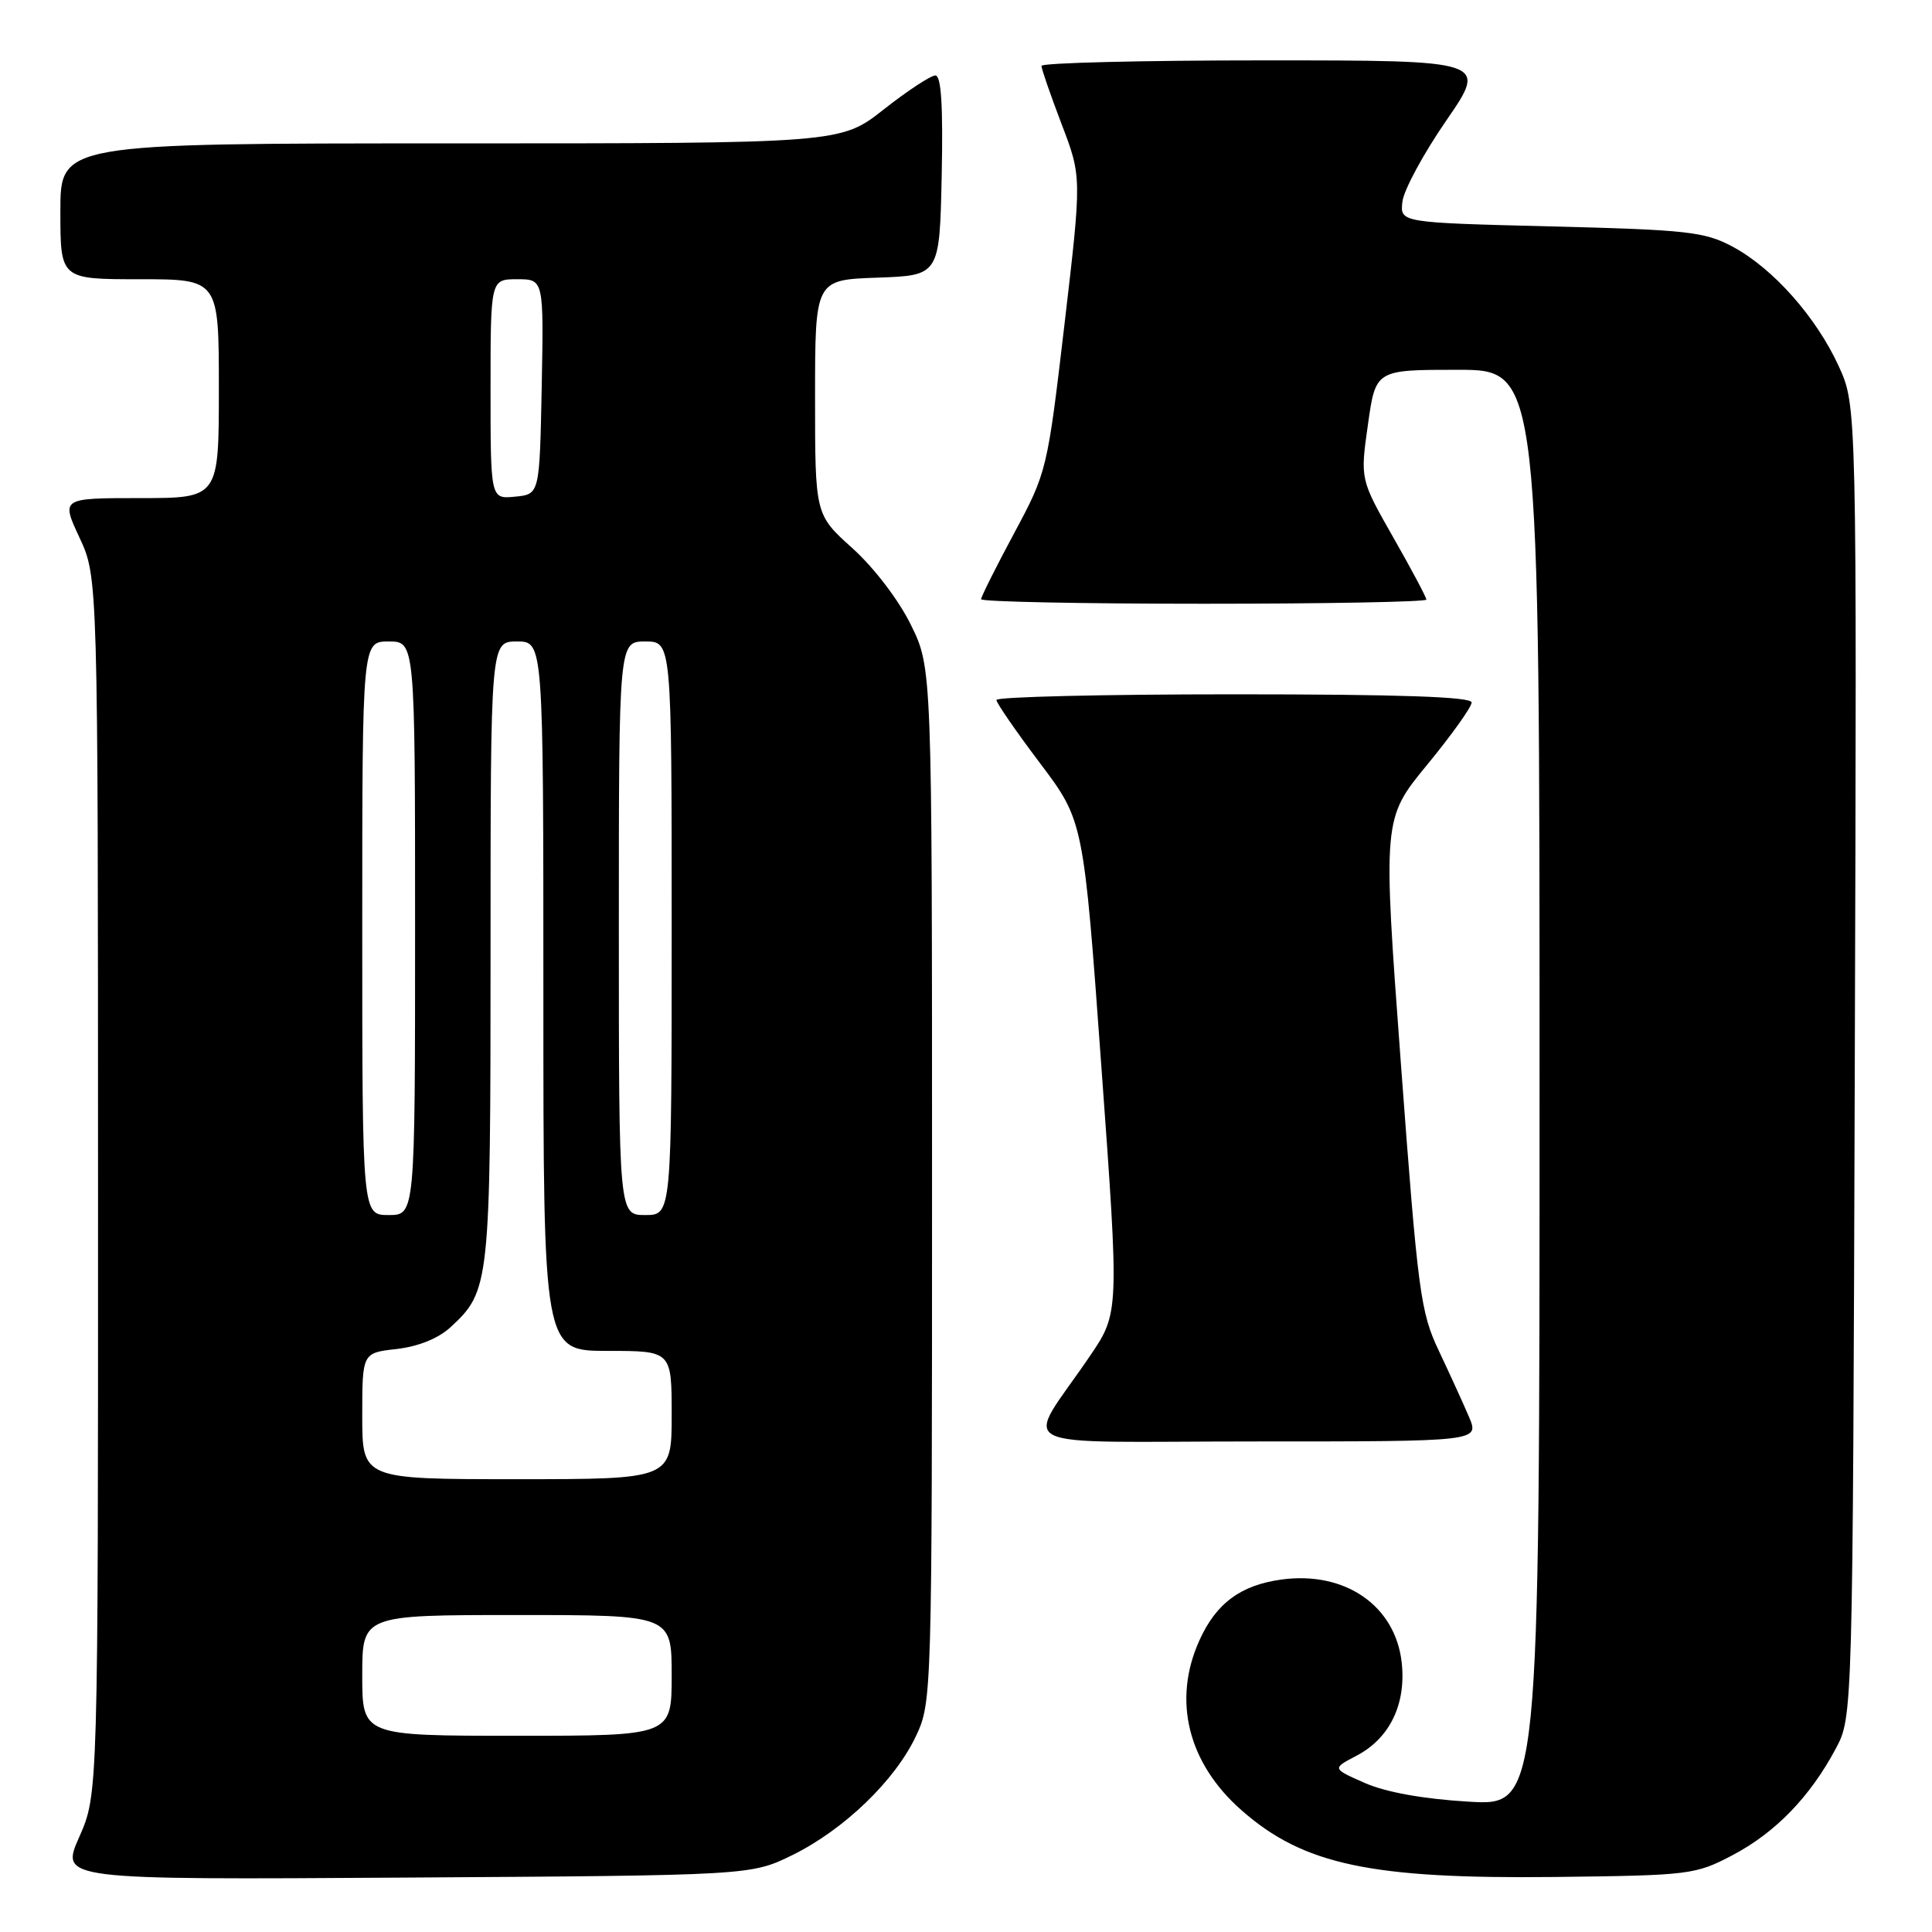 <?xml version="1.0" encoding="UTF-8" standalone="no"?>
<!DOCTYPE svg PUBLIC "-//W3C//DTD SVG 1.1//EN" "http://www.w3.org/Graphics/SVG/1.1/DTD/svg11.dtd" >
<svg xmlns="http://www.w3.org/2000/svg" xmlns:xlink="http://www.w3.org/1999/xlink" version="1.1" viewBox="0 0 256 256">
 <g >
 <path fill="currentColor"
d=" M 105.01 245.80 C 111.85 242.43 118.62 235.91 121.39 230.00 C 123.47 225.56 123.50 224.60 123.50 157.00 C 123.50 88.50 123.50 88.50 120.70 82.80 C 119.09 79.51 115.80 75.21 112.95 72.64 C 108.00 68.19 108.00 68.19 108.00 52.64 C 108.00 37.08 108.00 37.08 116.25 36.79 C 124.50 36.50 124.50 36.50 124.78 23.25 C 124.97 14.02 124.72 10.00 123.94 10.00 C 123.33 10.00 120.25 12.02 117.10 14.50 C 111.38 19.00 111.38 19.00 59.69 19.00 C 8.00 19.00 8.00 19.00 8.00 28.00 C 8.00 37.00 8.00 37.00 18.50 37.00 C 29.00 37.00 29.00 37.00 29.00 51.50 C 29.00 66.00 29.00 66.00 18.55 66.00 C 8.09 66.00 8.09 66.00 10.54 71.25 C 12.98 76.50 12.98 76.50 12.99 157.13 C 13.00 237.75 13.00 237.75 10.50 243.41 C 7.99 249.08 7.99 249.08 53.75 248.79 C 99.50 248.50 99.50 248.50 105.01 245.80 Z  M 229.59 245.81 C 235.25 242.83 239.84 238.09 243.24 231.72 C 245.50 227.50 245.50 227.50 245.77 140.64 C 246.04 53.77 246.04 53.77 243.64 48.52 C 240.65 41.99 234.92 35.54 229.57 32.68 C 225.89 30.71 223.58 30.45 205.50 30.00 C 185.50 29.50 185.50 29.50 185.83 26.72 C 186.00 25.19 188.62 20.35 191.64 15.97 C 197.13 8.00 197.13 8.00 167.57 8.00 C 151.30 8.00 138.00 8.33 138.00 8.73 C 138.00 9.13 139.20 12.60 140.67 16.45 C 143.34 23.44 143.34 23.44 141.05 42.97 C 138.78 62.31 138.71 62.58 134.38 70.65 C 131.97 75.14 130.00 79.08 130.00 79.40 C 130.00 79.73 143.28 80.00 159.50 80.00 C 175.72 80.00 189.00 79.75 189.00 79.45 C 189.00 79.15 187.03 75.44 184.61 71.20 C 180.23 63.50 180.23 63.50 181.26 56.25 C 182.28 49.00 182.28 49.00 193.14 49.00 C 204.00 49.00 204.00 49.00 204.00 144.15 C 204.00 239.29 204.00 239.29 194.61 238.73 C 188.63 238.38 183.64 237.48 180.86 236.26 C 176.50 234.34 176.50 234.34 179.73 232.65 C 184.15 230.35 186.35 225.80 185.73 220.27 C 184.88 212.76 178.24 208.17 169.85 209.29 C 164.43 210.02 161.16 212.42 158.94 217.33 C 155.33 225.28 157.39 233.62 164.52 239.88 C 172.72 247.09 181.65 248.98 206.00 248.71 C 223.94 248.50 224.65 248.41 229.59 245.81 Z  M 194.65 187.75 C 193.89 185.96 192.09 182.03 190.66 179.00 C 188.22 173.87 187.88 171.32 185.63 141.00 C 183.22 108.50 183.22 108.50 189.11 101.33 C 192.35 97.39 195.00 93.68 195.00 93.08 C 195.00 92.33 185.46 92.00 163.50 92.00 C 146.18 92.00 132.01 92.34 132.03 92.75 C 132.04 93.16 134.65 96.94 137.82 101.14 C 143.58 108.79 143.58 108.79 145.94 141.37 C 148.31 173.96 148.31 173.96 144.40 179.71 C 135.72 192.49 132.81 191.00 166.42 191.00 C 196.03 191.00 196.03 191.00 194.65 187.75 Z  M 48.00 222.00 C 48.00 214.00 48.00 214.00 68.50 214.00 C 89.00 214.00 89.00 214.00 89.00 222.00 C 89.00 230.00 89.00 230.00 68.50 230.00 C 48.00 230.00 48.00 230.00 48.00 222.00 Z  M 48.00 187.63 C 48.00 179.26 48.00 179.26 52.56 178.75 C 55.43 178.42 58.08 177.35 59.69 175.87 C 64.91 171.05 65.00 170.24 65.00 126.03 C 65.00 85.00 65.00 85.00 68.50 85.00 C 72.00 85.00 72.00 85.00 72.00 132.00 C 72.00 179.00 72.00 179.00 80.50 179.00 C 89.00 179.00 89.00 179.00 89.00 187.50 C 89.00 196.00 89.00 196.00 68.50 196.00 C 48.00 196.00 48.00 196.00 48.00 187.63 Z  M 48.00 123.00 C 48.00 85.00 48.00 85.00 51.50 85.00 C 55.00 85.00 55.00 85.00 55.00 123.00 C 55.00 161.00 55.00 161.00 51.50 161.00 C 48.00 161.00 48.00 161.00 48.00 123.00 Z  M 82.00 123.00 C 82.00 85.00 82.00 85.00 85.50 85.00 C 89.00 85.00 89.00 85.00 89.00 123.00 C 89.00 161.00 89.00 161.00 85.50 161.00 C 82.00 161.00 82.00 161.00 82.00 123.00 Z  M 65.00 51.56 C 65.00 37.00 65.00 37.00 68.53 37.00 C 72.05 37.00 72.05 37.00 71.78 51.25 C 71.50 65.50 71.50 65.50 68.25 65.81 C 65.00 66.13 65.00 66.13 65.00 51.56 Z "/>
</g>
</svg>
